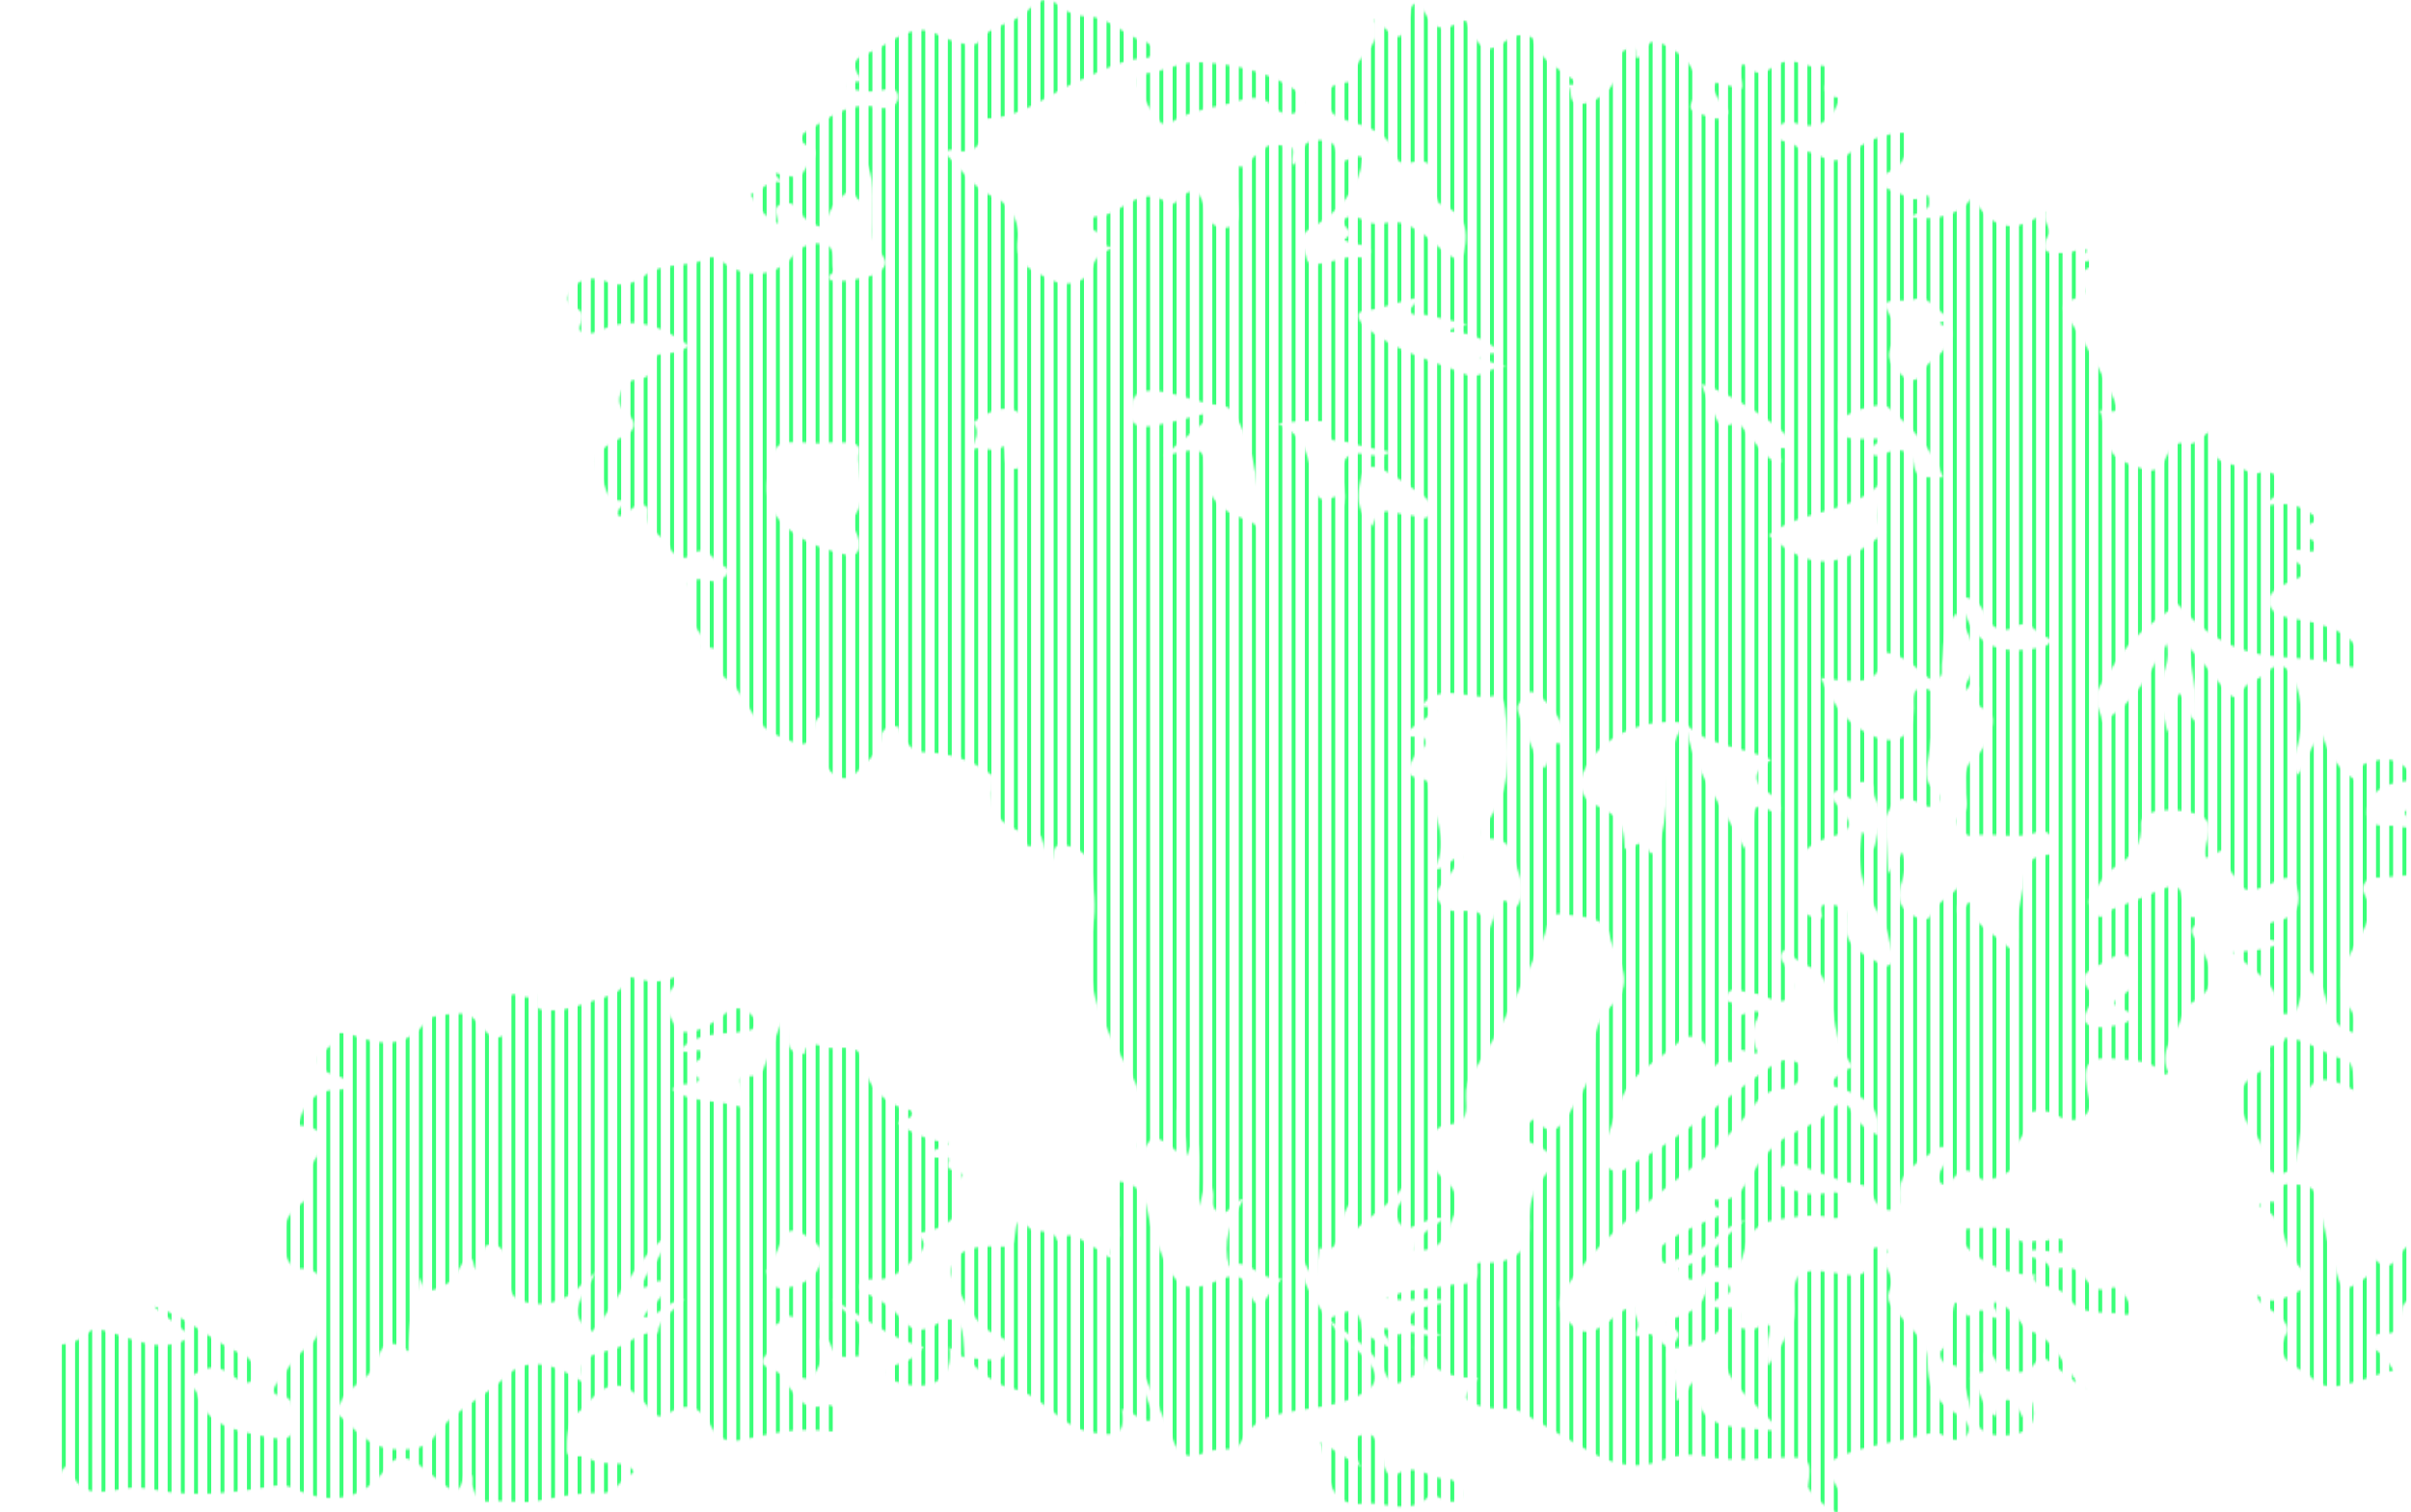 <svg width="1162" height="729" viewBox="0 0 1162 729" fill="none" xmlns="http://www.w3.org/2000/svg">
<mask id="mask0_53_119948" style="mask-type:luminance" maskUnits="userSpaceOnUse" x="0" y="0" width="1295" height="729">
<path d="M1176.81 411.982C1175.15 410.071 1175.62 407.725 1182.57 404.806C1185.07 403.759 1183.98 396.025 1177.72 392.647C1172.82 390.01 1168.27 389.49 1163.18 389.979C1161.26 390.163 1157.17 390.377 1159.99 393.533C1166.17 400.434 1159.25 398.921 1156.15 398.294C1150.58 397.171 1141.32 400.281 1140.77 392.226C1140.27 384.653 1146.03 378.997 1154.91 377.278C1157.94 376.689 1161.02 376.307 1163.92 375.856C1159.76 368.489 1153.14 364.194 1144.86 366.678C1141.74 367.61 1133.86 368.244 1135.67 376.292C1126.76 370.835 1122.45 363.483 1119.1 354.328C1112.63 359.914 1112.09 367.129 1107.5 373.586C1103.76 368.466 1105.91 364.117 1107.13 360.006C1110.44 348.917 1110.36 337.942 1105.39 327.35C1102.79 321.809 1098.9 317.652 1092.35 324.255C1088.77 327.87 1082.7 328.282 1080.08 333.754C1077.77 338.615 1074.12 334.709 1072.18 332.348C1066.61 325.6 1061.4 318.599 1054.86 311.966C1055.79 323.895 1060.03 335.413 1058.56 347.954C1052.99 344.69 1055.13 337.873 1050.17 334.182C1046.52 339.746 1050.35 346.632 1044.65 352.746C1042.86 344.904 1039.83 338.286 1040.99 331.003C1042.07 324.201 1046.6 317.873 1044.23 310.223C1035.93 324.056 1029.23 338.745 1013.24 347.801C1012.44 341.672 1007.34 337.835 1012.67 329.757C1023.95 312.646 1026.52 307.357 1046.61 293.41C1047.85 292.554 1048.89 291.469 1049.45 290.98C1060.59 303.926 1074.7 313.517 1092.45 315.909C1104.78 317.575 1117.49 317.071 1129.63 320.64C1132.08 321.358 1135.32 322.527 1137.24 319.952C1138.95 317.644 1137.35 314.977 1136.16 312.844C1131.82 305.103 1123.5 302.535 1115.17 300.135C1107.16 297.827 1094.54 298.714 1093.61 290.223C1092.82 283.001 1105.15 280.7 1112.05 276.321C1111.22 271.789 1104.25 271.568 1103.76 266.7C1107.49 262.359 1112.85 268.006 1117 264.797C1118.24 260.058 1111.58 260.547 1110.51 257.238C1108.78 251.889 1116.12 253.15 1117.02 249.764C1107.03 242.695 1103.16 241.793 1090.86 243.994C1094 240.043 1100.07 238.981 1098.64 232.156C1097.64 227.356 1093.38 228.686 1091.93 226.149C1085.62 231.69 1080.84 224.406 1075.28 223.841C1068.53 223.153 1063.47 216.955 1065.2 207.991C1060.63 210.237 1058.52 215.518 1052.22 213.692C1048.95 212.744 1046.03 216.298 1044.5 219.37C1042.28 223.826 1039.82 228.51 1033.33 226.225C1026.13 223.688 1016.92 221.411 1016.09 213.378C1015.53 207.998 1014.18 203.046 1012.08 197.872C1015.28 196.81 1022.97 201.678 1019.17 193.256C1013.21 180.05 1006.36 167.256 997.971 155.189C994.756 150.565 991.643 146.446 1000.36 143.794C1003.46 142.854 1006.5 141.631 1003.21 137C998.936 130.978 1007.09 129.862 1010.18 126.667C1007.43 123.825 1004.19 127.783 1001.58 125.903C1000.38 122.502 1005.83 123.251 1005.77 120.416C1001.98 119.293 998.911 122.059 995.545 121.914C990.207 121.692 981.605 123.695 986.918 113.836C989.267 109.472 983.426 106.048 986.078 101.684C971.635 113.446 959.021 110.878 950.771 94.715C945.299 103.083 933.843 106.835 920.121 104.68C923.218 103.167 926.491 102.028 929.042 100.095C930.074 99.315 929.865 96.74 929.562 95.081C929.319 93.744 927.884 94.05 926.843 94.753C921.682 98.222 918.006 93.882 913.851 92.567C905.618 89.976 902.781 86.881 912.349 81.661C919.105 77.978 919.147 70.702 921.061 63.961C908.086 63.396 898.291 68.44 888.699 75.799C882.815 80.309 876.311 73.629 869.908 72.781C867.465 72.452 865.493 69.808 863 69.013C859.618 67.936 855.615 67.851 856.538 63.136C857.419 58.65 862.371 58.291 864.897 59.17C877.503 63.564 882.866 57.19 887.012 47.248C882.127 46.69 877.755 45.666 880.398 39.124C881.447 36.533 883.118 29.601 874.381 32.245C874.037 32.352 873.575 32.276 873.214 32.161C863.034 28.699 860.466 28.218 852.787 33.468C846.475 37.786 843.832 32.796 839.887 30.679C836.908 34.752 840.265 38.604 839.501 42.738C835.162 41.73 830.857 40.736 826.618 39.75C824.453 43.495 827.349 45.589 828.465 48.103C829.665 50.809 835.28 53.3 831.419 56.105C827.525 58.94 822.481 55.677 818.1 54.386C812.779 52.811 815.112 50.106 816.447 46.881C820.735 36.502 812.72 26.399 801.734 21.386C791.554 16.739 794.743 26.46 789.187 27.897C786.728 28.745 790.841 19.192 783.984 23.671C780.728 25.795 778.042 26.2 779.511 31.137C781.886 39.139 770.497 50.251 761.735 50.014C754.408 49.815 758.965 42.807 754.92 40.897C756.733 40.82 758.537 40.751 760.845 40.66C753.368 33.59 742.398 30.411 739.385 19.643C738.588 16.792 731.715 15.669 727.275 18.772C717.338 25.703 715.055 25.237 708.878 15.516C707.569 13.46 707.863 7.881 703.415 10.602C690.138 18.726 688.828 7.385 683.289 1.469C679.521 1.745 679.966 5.283 679.194 7.79C675.165 20.744 675.224 20.759 662.316 9.173C668.812 23.663 648.703 27.163 653.672 39.468C641.519 39.46 637.902 42.731 640.227 51.351C641.435 55.853 647.713 57.649 649.593 58.214C660.142 61.378 669.668 64.13 672.807 75.54C673.805 79.177 677.977 79.009 681.829 77.97C687.746 76.38 691.422 80.255 690.339 85.658C689.432 90.16 692.865 97.764 693.713 98.1C708.358 103.817 708.131 113.851 704.204 125.834C695.962 123.121 691.178 116.129 684.305 111.765C679.21 108.532 674.519 106.064 668.048 107.462C665.472 108.02 662.308 108.188 659.958 107.317C655.661 105.712 651.506 102.067 647.192 106.186C644.725 108.547 655.056 111.169 647.914 115.38C646.899 115.976 652.589 117.497 655.476 117.94C657.876 118.307 660.637 118.849 660.268 121.601C659.899 124.413 656.886 124.39 654.628 124.016C649.66 123.183 645.438 125.376 640.873 126.201C636.937 126.912 630.592 129.09 629.635 124.39C628.779 120.202 624.146 114.424 631.473 110.221C645.187 102.365 654.477 91.413 657.029 76.052C653.042 73.484 649.752 78.428 644.834 77.985C643.047 74.462 646.437 68.241 636.693 67.592C625.036 66.804 628.385 76.228 623.374 79.552C621.108 76.747 625.884 71.054 620.504 70.564C616.534 70.205 609.703 67.569 607.932 74.707C602.376 73.362 602.376 82.808 595.972 79.82C595.527 81.065 594.613 82.341 594.722 83.541C595.192 88.883 595.947 94.203 596.618 99.529C597.181 104.046 597.164 108.975 591.155 109.778C585.985 110.466 582.343 106.981 581.151 102.342C578.986 93.882 576.476 87.126 566.716 97.458C566.061 98.154 564.013 98.803 563.577 98.459C549.897 87.722 541.361 103.083 529.964 104.122C524.794 104.596 518.592 107.485 528.982 111.91C531.886 113.14 529.738 121.73 539.095 118.108C533.145 120.943 528.487 122.533 526.339 128.677C523.41 137.054 513.246 138.437 506.683 134.929C499.314 131.001 488.119 128.402 490.888 114.936C491.979 109.617 487.162 98.436 480.036 95.479C468.304 90.603 463.276 81.096 454.968 73.423C456.537 72.888 457.762 72.016 458.644 72.246C469.764 75.096 473.541 69.472 474.816 60.843C475.001 59.567 473.541 57.213 475.446 57.16C493.473 56.587 505.903 44.771 521.034 38.466C530.317 34.599 538.894 29.38 549.36 28.248C551.634 28.004 554.748 28.256 555.545 25.94C556.502 23.159 553.925 20.652 551.6 20.025C541.504 17.282 535.017 8.027 523.191 7.866C519.692 7.82 513.338 5.543 511.542 3.777C504.291 -3.33 499.407 0.98 494.975 5.398C488.387 11.97 477.024 11.71 471.459 20.43C469.923 22.838 460.817 20.736 455.597 18.42C451.728 16.701 448.119 14.278 443.52 14.546C434.355 15.088 428.153 21.355 420.449 24.71C414.952 27.102 408.003 28.783 414.473 37.243C417.696 41.455 408.296 37.221 408.33 42.066C413.206 43.999 418.409 44.657 423.923 43.686C427.314 43.09 432.131 41.592 432.786 45.826C433.567 50.847 428.12 52.964 423.965 51.932C411.183 48.753 402.17 54.89 392.804 60.828C387.885 63.946 380.861 66.369 391.335 71.482C394.541 73.048 392.485 76.021 390.622 77.916C387.76 80.836 387.222 86.659 380.45 84.932C378.251 84.367 376.018 83.923 372.46 83.121C374.86 85.635 376.295 87.126 377.722 88.624C370.202 84.879 367.29 92.796 361.776 93.599C364.68 98.956 367.869 104.107 374.894 107.837C374.994 103.794 370.958 98.704 378.637 98.138C381.457 97.932 381.591 97.107 385.787 102.716C388.624 106.514 392.342 108.746 398.108 110.145C397.873 101.96 403.345 96.258 409.513 91.696C411.939 89.9 411.242 96.847 415.934 96.931C418.93 90.557 416.253 83.954 415.824 74.959C422.43 85.956 420.415 95.639 420.759 104.932C420.919 109.197 420.054 113.408 421.422 117.711C422.681 121.669 429.219 124.688 425.795 129.067C422.278 133.569 415.506 133.913 409.824 135.097C406.853 135.716 403.605 135.204 400.407 135.204C397.302 132.323 402.824 131.849 402.22 130.374C400.508 126.217 403.471 119.85 397.789 118.001C392.099 116.152 386.333 118.307 382.372 123.167C373.903 133.569 360.081 134.837 348.6 126.53C346.829 125.254 343.589 123.389 342.473 123.993C332.679 129.304 320.081 125.88 310.841 132.774C305.428 136.809 299.553 138.75 292.302 135.739C285.915 133.087 279.545 133.859 275.265 139.652C273.46 142.09 272.638 145.728 275.718 147.356C280.393 149.832 282.138 150.94 279.604 156.847C277.757 161.158 284.404 161.601 288.701 159.53C305.109 151.651 318.739 156.893 332.066 166.637C328.432 169.603 324.471 170.015 320.719 170.573C317.606 171.032 315.088 170.229 315.323 175.113C315.507 178.842 312.671 182.511 306.376 183.015C299.897 183.527 295.827 193.798 300.753 197.826C311.647 206.729 301.24 209.695 295.953 212.767C285.949 218.583 284.807 221.655 290.069 231.193C292.646 235.855 292.134 242.397 300.837 241.113C301.542 244.223 296.053 245.278 298.042 248.77C301.735 248.87 303.137 245.736 305.738 244.361C309.322 242.473 312.889 243.207 312.176 247.089C310.547 255.931 320.686 258.094 323.136 264.628C324.093 267.189 329.792 270.192 332.024 268.259C340.702 260.746 343.749 270.857 348.541 272.775C354.063 274.984 349.187 278.905 345.536 280.074C343.304 280.792 340.299 279.203 337.639 279.21C333.174 279.225 329.8 279.111 333.04 285.401C334.198 287.647 336.716 292.791 333.283 297.888C331.176 301.022 342.037 305.745 338.025 312.462C352.099 309.917 343.337 322.497 349.103 326.402C359.837 333.67 360.912 348.305 374.634 354.457C388.624 360.732 389.749 361.076 393.106 347.717C393.332 346.807 394.348 346.066 395.153 345.042C399.82 349.887 398.93 355.099 397.831 360.449C396.647 366.166 397.738 371.561 403.907 374.32C410.159 377.117 413.055 371.638 416.446 368.588C420.625 364.828 424.15 360.495 424.737 354.771C425.04 351.836 427.423 350.522 430.369 350.094C434.96 349.436 433.13 353.372 434.481 354.733C437.822 358.088 438.476 362.627 447.347 362.757C456.923 362.902 468.958 366.471 477.661 373.319C479.382 374.672 478.652 376.559 478.308 378.34C476.352 388.657 480.347 396.338 491.031 400.511C494.228 401.756 493.691 415.291 501.538 402.498C503.125 407.098 504.484 411.057 506.23 416.132C508.874 412.96 505.768 406.242 513.145 407.381C520.271 408.482 524.904 412.509 525.709 418.44C526.951 427.641 528.571 437.362 526.599 446.243C521.731 468.207 528.412 487.581 538.97 506.603C546.708 520.535 556.09 534.154 548.881 550.929C548.26 552.381 548.831 554.498 550.828 555.583C554.513 546.649 557.71 546.473 567.53 555.369V534.268C570.794 542.064 571.348 548.56 571.936 557.402C573.606 553.382 574.428 551.403 575.947 547.742C580.37 559.924 575.998 570.723 577.97 581.453C579.355 576.409 580.748 571.365 582.133 566.321C582.611 566.321 583.09 566.321 583.568 566.321C583.82 568.904 583.694 571.579 584.416 574.039C585.398 577.387 582.955 582.01 587.009 583.982C592.464 586.634 592.984 579.488 599.539 577.738C592.632 588.858 589.149 599.137 592.431 610.448C601.755 605.159 606.681 617.831 617.843 616.279C615.141 619.481 613.479 621.002 612.388 622.821C608.251 629.699 604.65 631.197 601.931 622.133C599.346 613.528 593.757 614.239 586.573 617.387C573.346 623.18 567.697 621.224 561.781 608.835C558.969 602.943 556.644 596.806 554.722 590.616C551.945 581.636 553.027 570.554 538.432 569.416C535.377 577.433 539.314 586.474 539.272 595.461C539.255 599.733 532.566 602.049 536.745 606.298C532.667 606.489 531.08 602.79 527.908 601.613C522.058 599.443 517.526 591.411 509.621 598.105C507.548 591.258 499.138 595.171 495.966 591.793C490.385 585.847 489.906 590.05 489.361 593.917C488.245 601.896 487.758 600.971 477.645 600.788C472.584 600.696 464.703 601.567 461.061 606.145C458.014 609.974 457.259 614.262 460.927 620.284C466.625 629.646 470.251 639.573 482.034 644.373C484.929 645.55 486.96 648.11 485.332 651.511C483.88 654.537 481.111 655.722 477.703 655.515C473.406 655.248 469.134 654.713 464.846 654.292L465.031 654.132C471.535 660.406 480.112 667.751 487.263 669.165C503.544 672.39 510.107 687.613 525.953 690.418C538.886 692.703 542.427 691.007 540.766 679.222C545.935 679.918 548.823 685.038 554.462 684.969C556.871 681.286 554.093 678.167 553.094 674.912C552.07 671.557 549.444 668.538 551.198 662.317C556.451 674.018 561.294 683.762 565.196 693.811C568.042 701.133 572.423 703.724 580.32 700.353C583.618 698.947 587.026 698.596 590.635 698.557C597.416 698.489 596.266 697.755 599.808 692.199C602.72 687.621 607.755 683.96 614.386 682.134C627.487 678.519 641.628 679 654.116 673.009C663.86 668.339 665.623 663.311 658.59 655.347C652.698 648.668 644.935 643.44 640.05 635.951C640.059 635.951 639.782 635.912 639.782 635.912C634.352 627.001 626.731 618.862 626.236 606.657C630.785 609.072 629.476 613.734 634.008 614.919C634.662 609.997 635.225 605.794 635.787 601.59C648.283 604.005 642.09 593.635 645.329 589.714C647.906 586.596 648.015 581.904 652.102 578.862C654.57 584.372 649.299 589.103 652.22 594.024C659.572 586.145 669.5 581.346 676.34 571.999C677.909 576.485 676.13 578.266 674.888 579.909C671.976 583.753 672.219 587.467 675.492 590.601C678.816 593.78 681.938 590.272 685.085 589.439C688.098 588.644 690.683 585.977 695.886 587.375C689.97 592.442 682.433 594.873 681.804 602.523C696.432 604.112 697.187 592.473 700.998 585.297C704.346 578.976 701.123 572.305 694.779 567.23C686.453 560.573 687.771 543.141 696.86 542.308C708.089 541.284 706.83 534.956 706.537 528.926C706.318 524.326 707.46 520.558 709.969 516.782C723.842 495.888 734.182 473.48 744.262 450.928C745.999 447.045 746.175 439.854 752.386 440.626C761.139 441.711 773.896 441.512 775.776 450.928C777.891 461.49 789.64 472.082 777.035 484.348C771.42 489.805 767.484 497.592 768.231 507.268C769.104 518.678 760.736 528.758 754.945 538.785C752.26 543.439 747.073 548.086 741.391 540.948C739.327 538.357 738.739 539.679 737.279 540.971C732.361 545.296 732.436 548.529 739.125 551.395C746.032 554.353 751.555 558.479 745.025 565.977C738.865 573.038 736.649 580.49 737.17 589.76C737.883 602.309 729.474 608.973 716.348 608.713C714.443 608.675 711.371 607.926 711.841 610.341C713.956 621.193 704.632 618.014 699.034 619.428C688.921 621.98 677.775 620.719 668.241 625.916C677.733 627.743 687.25 624.869 699.067 627.322C689.584 629.615 681.493 629.47 677.347 637.296C682.71 639.206 688.031 641.109 694.552 643.44C686.747 645.259 680.41 640.093 674.04 643.433C677.968 646.895 681.896 650.357 685.824 653.819C686.126 654.048 686.47 654.247 686.713 654.522C692.868 661.553 701.386 664.714 712.269 664.006C710.246 667.881 704.573 672.78 707.636 675.019C711.9 678.129 719.033 679.214 724.816 678.947C728.786 678.764 731.345 679.405 734.35 681.186C745.302 687.667 756.263 694.148 767.417 700.338C777.924 706.162 789.212 708.431 801.029 703.953C808.197 701.24 815.221 700.415 822.833 702.081C834.684 704.671 846.584 703.28 858.611 702.562C872.123 701.752 873.5 704.113 871.334 716.265C870.915 718.611 883.118 729.685 885.551 728.967C888.732 728.027 889.681 725.421 888.715 722.906C887.566 719.918 885.593 717.182 883.848 714.4C880.012 708.286 878.946 704.992 888.707 701.194C901.598 696.181 915.177 695.072 928.152 691.312C931.191 690.433 934.002 690.082 937.057 692.077C940.834 694.537 945.886 695.355 948.261 691.091C950.116 687.766 946.876 683.517 943.821 681.958C932.567 676.203 929 667.132 928.958 656.341C928.916 646.749 921.338 640.827 915.74 634.3C911.862 629.783 907.817 626.673 911.384 620.505C914.85 614.521 903.663 609.286 909.932 602.928C908.581 602.347 907.28 601.422 905.878 601.269C903.176 600.979 900.851 602.385 900.91 604.777C901.246 618.228 892.307 614.735 883.512 613.429C866.97 610.968 863.588 613.612 864.822 628.752C865.753 640.208 858.099 647.796 852.476 658.129C848.481 650.571 853.559 644.953 852.871 639.038C849.413 636.684 847.457 640.804 844.52 640.742C841.75 640.689 837.05 640.681 837.764 638.259C841.314 626.207 830.093 632.313 826.006 629.921C824.89 626.81 827.726 626.306 829.556 625.205C831.394 624.097 834.457 623.868 833.802 620.933C833.358 618.962 831.436 618.159 829.363 617.983C826.501 617.731 823.295 617.884 822.699 620.964C821.113 629.18 815.02 632.932 807.106 635.385C805.251 635.958 801.566 637.449 805.477 639.52C813.064 643.532 806.258 646.528 805.116 649.936C813.635 649.317 821.927 648.102 830.328 639.688C824.571 664.694 846.349 674.048 857.73 690.051C839.023 686.796 815.935 692.612 817.437 665.03C812.821 667.743 813.559 672.993 807.878 675.088C808.667 670.204 806.325 665.389 807.03 661.813C807.945 657.151 799.762 654.178 805.36 649.73C799.72 649.08 798.033 639.604 789.741 644.151C788.012 645.099 788.247 642.233 788.826 641.163C791.05 636.99 786.686 633.903 788.063 629.821C781.214 630.593 778.394 634.957 774.458 637.701C769.045 641.469 763.531 644.441 757.849 638.878C752.755 633.895 748.903 629.302 754.408 621.147C770.614 597.15 793.703 579.496 816.841 561.781C826.09 554.696 833.886 546.603 841.264 537.937C845.963 532.419 849.312 525.113 859.576 524.784C863.311 524.669 868.397 521.284 869.471 516.553C870.017 514.153 867.432 512.778 865.384 511.8C860.222 509.323 856.102 512.312 852.476 514.78C831.075 529.308 812.46 547.1 789.33 559.595C785.218 561.819 781.088 567.115 775.843 563.462C770.816 559.97 772.494 554.223 774.265 549.439C777.656 540.291 779.855 530.302 785.536 522.453C791.638 514.023 802.431 509.01 810.194 501.245C813.987 497.455 823.127 500.542 824.344 508.934C824.621 510.821 826.232 514.635 826.669 513.909C829.413 509.293 836.539 513.099 836.463 511.54C835.917 500.504 843.848 510.011 847.13 507.237C844.083 500.917 843.546 494.237 849.085 488.085C843.639 485.854 840.265 490.233 835.28 489.797C836.068 487.848 837.562 486.052 837.126 484.822C836.337 482.567 829.145 483.828 832.56 478.991C835.515 474.803 839.686 478.326 843.311 478.563C844.872 478.67 846.467 478.876 847.952 479.304C852.938 480.748 858.812 485.594 862.749 479.999C865.837 475.605 863.345 469.659 860.164 464.967C858.703 462.819 856.639 460.893 860.214 457.63C863.714 461.94 868.9 464.187 873.777 466.9C877.461 468.949 879.551 471.96 880.768 476.239C884.234 488.383 883.814 501.551 891.838 512.533C893.952 515.422 890.57 514.902 889.345 515.82C886.71 517.776 884.209 519.885 880.776 522.637C893.994 526.825 907.439 530.294 905.182 547.299C899.475 544.54 895.396 541.307 893.155 536.653C890.344 530.814 886.307 530.951 882.345 534.88C877.713 539.473 872.216 542.69 866.198 545.25C854.876 550.065 848.246 559.236 842.833 568.422C838.637 575.537 834.549 579.764 825.729 578.098C824.193 583.348 830.899 581.086 831.033 585.09C821.935 588.835 812.326 592.419 804.009 598.304C800.517 600.773 797.613 602.385 800.215 606.734C803.237 611.785 806.375 607.284 809.153 606.65C817.454 604.747 823.379 599.305 829.623 594.368C832.997 591.701 836.715 589.385 841.129 587.979C830.714 596.088 823.454 607.681 809.145 611.319C812.057 616.875 815.624 619.099 821.306 613.803C822.917 612.305 825.662 610.02 827.08 610.425C840.139 614.193 839.375 605.534 842.094 598.342C843.823 593.78 848.347 589.179 854.893 588.186C862.631 587.009 870.26 585.312 878.292 586.16C882.538 586.611 888.959 590.004 888.984 581.307C889.009 572.633 882.455 574.689 877.595 575.476C871.687 576.432 866.886 574.345 861.649 572.916C857.57 571.8 855.413 570.218 856.555 566.107C857.772 561.743 860.902 560.161 865.401 561.33C876.127 564.127 885.728 569.813 897.142 571.097C901.22 571.556 902.001 576.378 904.066 579.351C905.887 581.98 908.379 583.753 911.846 583.195C915.48 582.607 915.463 579.481 915.278 577.135C914.263 564.586 925.148 559.954 933.658 553.718C934.984 552.748 936.553 552.343 937.997 553.306C939.835 554.536 940.003 556.431 939.105 558.12C937.737 560.681 935.848 563.004 934.489 565.572C933.591 567.268 933.792 569.232 935.588 570.455C937.712 571.9 939.373 570.562 940.523 569.064C944.736 563.554 948.681 562.11 954.396 568.033C957.292 571.036 972.541 564.104 971.056 560.673C967.279 551.968 978.231 547.658 977.157 539.335C976.62 535.193 984.358 534.1 989.737 536.897C994.236 539.244 999.213 541.544 1004.07 538.212C1009.16 534.719 1006.72 529.713 1005.9 525.235C1003.48 512.143 1006.56 508.888 1021.25 510.432C1029.23 511.272 1037.91 511.265 1043.5 518.219C1044.04 517.761 1045.13 517.073 1045.03 516.874C1039.22 505.028 1051.19 496.889 1052.61 486.572C1052.7 485.907 1053.11 484.99 1053.68 484.723C1074.46 474.894 1063.42 462.506 1056.91 450.607C1055.42 447.878 1057.02 446.724 1058.86 445.288C1060.13 444.302 1060.67 441.711 1059.42 442.001C1046.55 444.982 1058.41 421.329 1041.83 428.665C1033.7 432.265 1025.38 435.528 1017.04 438.7C1014.75 439.571 1013.29 444.523 1009.64 440.328C1007.37 437.706 1005.36 434.856 1007.82 431.577C1011.36 426.877 1014.23 421.053 1019.12 418.081C1027.89 412.746 1032.68 406.533 1031.91 396.85C1031.82 395.673 1033 394.152 1034.05 393.212C1039.25 388.558 1060.48 390.125 1063.83 395.895C1067.04 401.443 1061.28 407.305 1063.26 413.419C1067.08 413.648 1068.88 408.688 1074.29 409.804C1069.19 417.385 1077.71 421.367 1080.36 426.953C1082.12 430.675 1088.18 428.558 1092.45 426.953C1097.36 425.112 1103.89 419.066 1106.84 427.603C1109.24 434.512 1107.65 442.208 1097.23 443.988C1093.52 444.623 1092.23 445.922 1091.72 449.437C1090.99 454.596 1096.43 451.891 1098.58 454.802C1091.52 458.28 1084.14 458.341 1076.22 458.899C1085.24 467.688 1098.11 473.458 1098.3 487.306C1098.32 489.079 1100.69 488.674 1102.16 488.735C1105.48 488.872 1106.93 487.29 1107.68 484.379C1109 479.281 1110.79 474.283 1112.87 467.749C1124.62 476.729 1118.38 493.733 1134.36 497.73C1134.15 495.055 1135.37 490.087 1133.23 487.13C1123.38 473.48 1131.32 462.17 1137.8 450.576C1141.28 444.355 1144.31 438.371 1139.75 431.417C1136.94 427.145 1141.06 422.956 1143.89 423.033C1154.67 423.316 1165.72 419.334 1176.27 424.195L1176.73 411.982H1176.81ZM812.376 348.336C807.315 354.534 805.419 361.511 804.495 369.192C803.002 381.565 803.723 394.206 799.644 406.265C798.923 408.39 796.615 414.03 794.567 409.972C790.572 402.047 786.401 410.721 783.103 409.017C782.515 395.658 779.67 392.899 766.922 387.091C763.749 385.646 760.652 378.928 761.693 375.78C767.971 356.758 789.926 345.363 812.2 348.504C822.481 359.952 839.333 359.57 853.559 366.211C844.461 372.127 844.612 377.155 852.426 382.161C854.306 383.361 855.909 385.081 857.193 386.831C857.948 387.863 858.41 389.643 857.94 390.698C857.251 392.242 855.271 392.058 853.92 391.202C843.362 384.561 845.695 393.205 844.797 397.66C844.125 400.992 845.359 404.737 840.684 408.91C830.546 388.397 814.978 371.057 812.393 348.328L812.376 348.336ZM908.27 395.283C912.836 384.057 916.881 382.513 927.431 388.153C929.428 389.215 931.216 389.238 932.844 388.008C935.555 385.952 935.227 383.048 933.012 381.405C926.491 376.536 928.564 370.476 929.495 364.561C930.611 357.476 931.744 350.392 933.28 343.376C934.548 337.575 932.794 332.012 926.6 331.759C921.145 331.538 922.361 337.285 922.269 341.511C921.925 356.605 912.786 360.732 898.703 352.814C887.91 346.746 882.564 337.407 877.57 326.708C896.193 329.604 906.718 330.246 907.977 314.388C915.53 315.091 920.717 319.394 925.954 323.735C928.136 325.546 930.091 328.718 933.843 326.983C936.906 325.569 935.513 322.589 935.882 320.212C937.133 312.164 935.773 303.429 942.814 295.733C951.459 308.435 956.318 320.265 944.795 332.768C949.688 334.404 948.471 327.419 952.382 330.063C956.049 333.135 947.506 338.24 957.577 342.329C964.534 345.149 956.713 361.213 952.751 364.27C945.265 370.04 947.523 375 947.279 381C947.103 385.402 950.233 389.972 943.863 394.229C940.708 396.338 947.791 403.407 949.873 402.972C960.447 400.778 971.316 405.18 981.664 401.13C984.736 399.93 988 400.9 988.974 404.553C989.729 407.389 990.426 411.776 987.035 412.02C974.757 412.907 976.393 420.755 974.992 428.237C973.607 435.612 971.458 442.727 972.298 450.37C972.608 453.159 970.082 459.113 967.354 456.193C961.06 449.453 949.47 445.968 950.057 434.818C946.104 435.223 947.716 440.282 943.763 440.282C942.37 435.834 947.036 431.913 944.107 427.251C940.104 432.655 932.852 434.733 930.46 441.382C929.554 443.889 925.786 443.255 923.134 441.933C916.394 438.578 913.516 433.793 915.983 426.778C917.67 421.978 919.651 417.102 916.864 410.744C914.237 414.771 912.483 417.462 910.117 421.076C909.496 411.332 908.975 403.124 908.455 394.916C904.301 398.929 905.148 404.836 902.723 409.536C898.04 407.572 900.927 402.521 897.67 400.908C893.315 416.162 898.308 429.506 906.718 442.521C909.798 447.282 910.469 453.366 912.013 458.891C912.584 460.924 913.079 463.377 910.998 464.936C908.631 466.702 906.676 464.715 904.695 463.721C895.748 459.212 887.742 454.168 889.874 443.041C890.654 438.975 887.943 437.08 884.133 436.262C881.901 435.78 878.896 435.062 877.746 437.263C876.689 439.281 881.212 444.745 873.55 442.04C868.691 440.32 867.214 437.332 868.472 432.685C869.211 429.98 869.991 426.61 868.884 424.271C863.026 411.799 873.785 405.776 882.043 403.537C896.403 399.647 890.562 394.695 885.862 388.451C884.376 386.479 881.414 384.179 883.948 381.94C886.785 379.433 888.581 382.742 890.587 384.217C891.712 385.042 893.071 385.593 894.364 386.296C897.318 383.262 889.647 377.713 897.788 376.85C904.519 376.131 902.135 381.611 903.604 384.316C905.509 387.817 906.726 391.63 908.245 395.306L908.27 395.283ZM705.102 412.57C698.295 413.518 697.691 419.464 690.994 418.952C700.167 404.447 689.114 391.546 688.66 377.851C688.635 376.987 686.537 375.627 685.236 375.436C675.685 374.053 678.833 369.375 681.636 364.652C683.264 361.924 688.065 360.533 686.898 356.834C685.647 352.876 679.747 357.079 676.894 353.464C682.475 349.459 687.527 345.837 692.185 342.497C690.372 338.867 686.411 342.245 685.329 339.769C695.66 328.168 709.046 338.355 720.754 335.29C723.632 334.534 725.076 338.92 725.42 341.832C727.653 360.785 729.398 379.662 716.457 396.582C714.333 399.357 712.638 403.988 717.514 404.171C725.58 404.462 728.089 407.549 729.717 414.122C731.169 419.968 734.904 425.402 733.359 431.715C732.764 434.16 731.043 439.349 728.542 436.491C723.691 430.935 722.944 436.759 722.281 437.882C720.066 441.627 718.723 445.807 716.339 451.486C714.485 438.96 714.468 438.7 702.626 439.22C698.304 439.411 695.853 437.615 693.847 434.97C691.573 431.982 692.37 429.154 694.938 426.227C698.32 422.383 701.065 418.065 705.102 412.563V412.57ZM398.041 213.936C398.041 213.73 398.041 213.524 398.049 213.317C401.574 213.317 405.107 213.21 408.624 213.348C411.553 213.47 414.616 214.38 414.079 217.605C412.333 228.144 419.937 239.34 411.058 249.474C409.136 251.667 411.427 254.441 412.828 257.154C415.153 261.656 415.195 269.176 407.524 267.372C399.409 265.469 390.21 262.42 383.807 257.857C374.625 251.315 367.55 243.153 370.253 229.32C373.282 213.845 372.644 212.072 390.999 213.516C393.341 213.699 395.682 213.791 398.032 213.929L398.041 213.936ZM583.224 201.051C582.88 200.386 582.527 199.729 582.183 199.064C573.195 201.227 564.298 203.825 555.184 205.369C550.3 206.195 544.207 205.392 544.802 198.881C545.289 193.607 545.902 187.952 555.226 188.319C567.034 188.785 577.206 194.632 588.839 195.411C592.405 195.648 594.571 198.911 596.224 201.861C605.683 218.759 606.715 237.047 607.437 255.549C604.105 250.643 598.238 250.123 593.723 247.716C586.774 244.017 582.049 238.369 581.537 231.33C580.345 215.044 580.79 215.022 560.757 219.79C569.636 212.385 576.434 206.714 583.224 201.051ZM695.996 159.889C707.015 159.606 715.475 163.068 722.76 169.45C720.233 171.513 715.626 168.854 713.536 172.973C717.875 174.303 722.004 175.564 726.133 176.825C718.857 176.045 713.352 183.374 706.637 180.592C690.213 173.783 672.412 169.389 658.539 157.971C654.578 154.715 652.329 150.16 658.506 149.61C667.444 148.815 675.182 144.589 684.699 143.313C682.433 146.11 679.336 148.311 679.68 149.862C680.368 152.935 684.237 151.238 686.747 151.742C692.68 152.942 698.572 154.341 707.057 156.228C701.602 158.032 698.799 158.964 695.987 159.889H695.996ZM852.543 258.003C868.397 244.919 893.029 248.243 907.49 231.644C909.63 240.723 899.97 248.717 908.631 256.314C886.877 274.846 872.451 275.481 852.535 258.003H852.543ZM920.935 144.933C929.118 140.867 932.433 149.236 938.307 152.361C944.753 155.793 929.655 154.272 936.889 156.962C944.073 159.637 939.608 163.359 938.417 166.079C935.823 171.995 927.976 174.257 925.542 180.822C924.468 183.718 920.297 183.993 917.511 181.617C912.483 177.321 907.851 172.583 912.307 165.797C914.749 162.075 915.177 159.125 912.651 154.998C906.407 144.818 906.743 144.65 920.926 144.925L920.935 144.933ZM906.071 211.445C900.826 211.445 896.504 211.865 892.324 211.33C887.927 210.765 885.191 208.013 886.265 203.726C887.373 199.278 906.399 193.065 909.915 196.191C920.675 205.728 931.081 215.618 936.604 230.222C930.276 229.099 923.511 233.012 922.202 223.321C921.463 217.826 916.277 215.388 909.596 218.147C907.07 219.187 903.193 221.273 901.43 217.704C900.096 215.006 905.35 214.777 906.063 211.452L906.071 211.445ZM670.146 217.872C662.173 223.451 652.874 213.531 647.478 222.618C643.55 229.229 650.398 236.191 647.352 243.574C645.715 241.717 643.701 239.141 643.491 239.256C635.082 243.933 633.538 236.993 632.824 232.981C630.827 221.716 629.895 210.36 615.863 204.131C623.433 202.954 629.618 202.916 635.804 202.977C637.633 202.992 641.15 202.946 640.47 204.72C636.777 214.395 645.959 211.926 650.231 213.31C656.366 215.297 662.895 216.267 670.146 217.872ZM1013.56 495.231C1006.26 495.3 1001.93 493.213 1006.8 485.173C1008.17 482.919 1009.8 480.114 1007.83 478.181C999.54 469.965 1007.8 467.198 1013.44 464.18C1017.68 461.91 1023.25 456.751 1027.49 463.117C1031.05 468.475 1030.22 475.062 1023.96 479.006C1018.69 482.323 1016.13 484.042 1024.16 486.946C1029.88 489.018 1027.55 491.822 1023.51 493.343C1020.71 494.398 1017.49 494.528 1013.55 495.231H1013.56ZM661.527 253.692C654.628 247.104 653.948 241.159 655.224 233.883C656.701 225.446 659.672 222.786 667.595 226.967C673.965 230.329 679.806 234.586 685.622 238.744C688.811 241.029 691.338 244.498 689.08 248.083C686.671 251.896 682.811 248.297 679.622 248.419C673.361 248.663 664.884 241.235 661.527 253.677V253.692ZM819.955 185.094C831.402 188.074 857.168 204.292 861.683 210.902C862.925 212.721 864.897 217.482 862.749 216.772C850.865 212.851 862.673 223.994 856.446 223.291C850.328 220.18 846.685 214.12 842.036 208.923C840.147 206.814 838.486 202.801 835.087 204.322C828.423 207.31 827.693 202.534 826.023 199.362C823.849 195.228 822.338 190.795 819.955 185.101V185.094ZM483.528 214.746C478.761 220.188 472.223 212.95 467.397 217.819C469.604 212.805 472.802 208.548 469.034 203.65C474.464 200.218 479.718 195.9 486.96 197.276C495.252 198.85 493.011 205.369 493.473 210.421C493.7 212.905 493.565 215.442 493.272 217.926C492.902 221.036 493.221 225.851 489.436 226.042C484.426 226.294 484.594 221.472 484.3 217.903C484.216 216.917 483.822 215.954 483.511 214.746H483.528ZM743.783 370.293C738.101 361.534 735.13 352.379 731.799 343.292C730.019 338.454 734.996 337.438 736.322 334.442C737.17 332.531 739.805 333.769 741.316 334.931C748.399 340.38 752.511 347.602 755.634 355.359C756.171 356.704 755.709 359.15 754.257 358.798C741.299 355.642 749.532 367.274 743.783 370.293ZM944.56 287.67C951.324 287.747 955.026 291.346 956.931 296.627C959.289 303.154 966.146 305.095 970.485 302.466C978.987 297.307 980.95 305.989 986.246 307.128C989.326 307.793 988.369 310.987 984.425 311.843C961.261 316.887 950.007 310.147 944.56 287.67ZM1294.06 669.126C1291.9 667.965 1289.75 667.842 1287.31 668.675C1275.62 672.68 1263.53 669.585 1252.17 668.293C1241.02 667.025 1230.82 667.315 1219.77 668.523C1206.39 669.982 1192.39 668.836 1179.52 663.708C1176.94 662.684 1173.23 661.889 1175.22 657.579C1180.15 646.933 1176.72 636.447 1166.4 629.898C1162.31 627.299 1158.97 624.189 1157.23 632.473C1156.64 635.278 1157.62 642.294 1151.18 642.653C1147.84 642.844 1144.92 642.263 1143.32 645.458C1141.15 649.806 1145.76 650.67 1147.96 652.894C1149.99 654.965 1151.42 657.518 1153.75 660.735C1148.17 661.217 1143.76 663.731 1139.08 664.954C1131.03 667.055 1121.46 671.465 1114.63 664.51C1108.79 658.565 1093.59 656.142 1102.22 642.5C1103.98 639.711 1099.97 635.347 1096.39 632.664C1093.29 630.333 1088.97 629.027 1087.32 623.868C1095.59 630.227 1102.31 624.9 1108.46 622.095C1112.46 620.268 1111.33 613.711 1108.89 611.327C1099.62 602.263 1102.55 587.001 1088.81 581.193C1091.72 576.852 1099.27 581.789 1098.73 577.349C1097.98 571.143 1100.32 570.295 1105.51 570.83C1110.48 571.349 1115.56 571.296 1116.93 577.761C1119.39 589.424 1122.47 600.994 1125.77 612.496C1128.77 622.966 1130.11 622.737 1139.46 616.363C1143.56 613.574 1142.13 610.203 1144.07 606.527C1148.51 611.189 1152.38 611.411 1155.86 605.878C1157.38 603.455 1159.68 600.391 1162.26 599.756C1173.02 597.112 1170.41 591.418 1167.22 585.152C1166.28 583.31 1165.08 579.511 1167.55 579.71C1180.35 580.734 1175.89 571.059 1178.71 565.916C1180.5 562.645 1179.9 555.407 1187.09 559.076C1193.8 562.492 1195.5 558.915 1197.72 554.987C1200.35 550.317 1202.46 545.319 1208.19 542.965C1205.64 549.163 1201.76 554.483 1198.32 560.031C1194.99 565.419 1195.39 565.862 1202.47 565.617C1204.24 565.556 1205.61 565.831 1206.41 567.238C1207.43 569.049 1207.09 571.395 1205.36 572.029C1196.57 575.247 1195.76 582.515 1195.29 589.576C1190.16 588.354 1193.33 579.557 1186.62 582.813C1183.11 584.51 1177.88 588.132 1182.02 594.246C1183.95 597.097 1188.67 601.483 1183.67 604.594C1176.77 608.896 1182.14 610.838 1184.66 613.474C1187.48 616.417 1191.53 618.557 1192.47 622.691C1193.4 626.749 1193.78 630.448 1200.4 629.31C1204.29 628.637 1205.14 632.603 1206.23 635.133C1208.25 639.795 1209.97 644.571 1211.54 649.371C1213.9 656.616 1218.14 658.985 1222.99 651.702C1227.21 645.381 1231.71 645.007 1238.63 646.948C1248.73 649.791 1251.04 647.231 1248.73 637.823C1247.31 632.068 1243.08 623.807 1249.09 620.903C1255.96 617.594 1265.99 617.219 1273.79 618.893C1278.76 619.963 1281.66 627.131 1281.73 633.429C1281.76 636.998 1277.87 643.456 1287.7 642.21C1290.13 641.904 1289.25 644.976 1289.22 646.52C1289.15 649.401 1288.67 652.275 1288.21 656.524C1291.15 654.208 1292.6 653.062 1294.05 651.916C1294.05 657.648 1294.05 663.387 1294.05 669.119L1294.06 669.126ZM464.93 654.292C464.703 651.075 464.594 647.85 464.233 644.648C463.26 636.042 459.005 633.566 451.283 638.274C444.015 642.707 439.374 641.606 434.389 635.645C430.335 630.8 425.124 626.879 419.014 624.12C416.958 623.195 414.003 622.485 414.465 619.879C415.027 616.699 418.468 616.539 421.095 616.699C431.309 617.319 436.277 610.578 442.312 604.984C446.751 600.872 445.954 597.632 440.977 594.185C449.504 594.812 462.127 587.895 461.673 582.202C461.338 577.952 456.713 573.367 461.17 569.569C469 562.882 455.161 566.229 456.923 560.879C459.206 553.948 450.083 561.215 448.824 556.057C449.672 552.962 455.505 554.253 457.276 550.891C448.967 550.126 440.815 547.011 432.82 541.544C434.062 538.556 439.122 540.298 439.953 536.744C439.542 536.194 439.215 535.231 438.686 535.132C427.398 533.038 417.528 523.492 416.219 512.747C414.843 501.475 404.52 506.366 398.225 504.914C395.959 504.394 388.599 500.519 387.684 508.116C384.176 507.696 380.676 507.1 380.055 503.179C379.442 499.32 379.157 495.414 378.553 489.912C374.155 496.591 373.123 503.21 370.446 508.957C367.936 514.352 368.163 519.511 359.518 518.731C356.069 518.418 356.573 521.238 357.252 523.454C358.31 526.901 359.3 530.363 360.727 535.201C348.835 529.102 334.777 533.015 323.984 525.105C326.838 522.094 330.127 522.698 333.182 522.53C335.507 522.4 337.849 520.443 336.262 519.343C326.544 512.587 340.039 511.7 339.645 507.367C336.111 504.356 332.116 508.605 327.635 506.358C332.268 500.871 338.73 499.358 345.394 498.387C348.868 497.883 352.536 498.272 355.91 497.516C359.107 496.798 363.715 497.317 364.646 493.443C364.99 492.006 362.716 489.721 361.13 488.284C357.823 485.303 353.853 485.471 350.412 487.955C345.486 491.509 340.987 495.399 334.592 496.981C325.679 499.182 325.738 494.535 322.339 488.857C316.716 479.465 326.678 476.576 327.425 469.827C320.509 473.74 313.779 473.863 306.821 471.593C305.453 471.142 302.633 470.89 302.6 471.02C300.518 478.838 293.108 479.999 286.393 482.239C279.016 484.7 271.925 487.558 263.658 486.931C259.722 486.633 257.766 486.327 258.689 482.216C258.941 481.092 257.875 477.332 257.17 478.815C254.283 484.837 245.966 474.184 244.766 482.82C243.935 488.811 248.635 497.768 240.62 499.939C235.148 501.421 231.287 492.342 225.74 489.025C223.717 487.818 207.528 489.209 205.975 491.463C196.433 505.265 183.693 504.287 169.535 498.754C166.857 497.707 160.68 497.539 161.184 498.815C163.928 505.869 146.958 506.855 155.687 515.307C158.204 517.745 160.924 518.051 163.76 518.976C165.699 519.61 167.352 520.718 167.369 522.744C167.386 524.509 165.59 525.227 164.104 525.197C151.205 524.922 146.354 532.671 143.517 542.285C156.148 543.409 159.22 549.324 151.23 559.718C147.94 563.997 146.312 567.574 148.234 572.404C149.921 576.638 147.151 578.587 143.895 581.185C135.167 588.124 133.614 600.154 139.657 608.744C140.454 609.875 141.847 611.579 142.854 611.526C157.885 610.685 155.015 620.88 154.856 628.408C154.696 635.691 156.224 643.318 148.041 649.394C141.864 653.987 137.953 661.133 133.152 667.224C131.189 669.715 131.079 672.313 135.15 672.741C141.57 673.422 140.79 677.976 141.268 681.629C142.779 692.994 139.942 695.034 128.083 692.528C113.984 689.547 99.33 687.606 95.075 671.794C94.253 668.737 86.968 666.047 92.163 663.272C96.158 661.132 101.512 657.426 107.429 660.238C108.117 660.567 108.688 661.102 109.359 661.476C113.237 663.624 118.365 668.607 121.436 665.481C125.624 661.224 120.95 654.399 116.829 652.741C101.479 646.551 90.392 634.399 73.984 629.653C80.061 634.483 86.129 639.321 92.238 644.182C77.795 653.383 64.736 645.343 51.375 641.667C48.656 640.918 45.382 639.81 43.469 641.629C31.963 652.558 19.332 647.422 7.481 643.303C0.272 640.796 -0.122 643.784 0.02 648.209C0.667 667.85 0.02 687.514 2.765 707.132C3.839 714.798 7.649 718.091 15.018 718.894C22.11 719.666 27.271 717.144 29.101 710.289C29.428 709.05 30.637 708.011 31.602 706.651C39.894 719.949 42.705 720.751 60.313 717.472C64.786 716.639 69.838 717.09 74.362 718.015C93.665 721.958 112.649 719.605 131.617 716.257C135.301 715.608 138.507 715.936 141.83 717.511C160.21 726.238 175.787 722.509 186.597 707.002C190.012 702.103 194.88 701.637 199.823 704.648C203.718 707.018 207.1 710.105 210.625 712.948C220.402 720.835 220.822 720.743 224.523 709.417C229.147 710.35 227.066 713.957 227.729 716.303C228.904 720.468 230.859 724.358 236.105 723.762C243.616 722.899 251.287 724.863 258.345 723.579C268.668 721.699 278.924 719.223 289.415 719.742C297.43 720.14 298.529 712.696 304.387 710.426C307.325 709.287 302.44 706.093 299.637 705.657C294.266 704.824 288.198 706.123 283.708 702.761C280.334 700.239 273.251 704.603 273.192 699.138C273.133 693.33 273.217 686.842 277.489 681.645C278.404 680.537 280.107 679.963 281.005 678.848C293.217 663.777 301.425 664.044 314.123 680.261C316.708 683.555 319.402 683.089 322.112 681.293C332.033 674.736 338.436 679.299 342.582 687.262C346.225 694.247 351.101 695.455 358.763 693.789C371.318 691.06 383.916 688.187 397.101 689.585C400.617 689.96 405.166 691.343 404.243 684.679C403.513 679.451 402.531 675.898 395.942 677.709C388.926 679.642 385.829 675.347 382.481 671.412C380.332 668.882 378.192 666.215 376.841 663.303C374.961 659.23 361.474 659.558 370.529 651.832C375.548 647.544 366.694 641.247 374.852 638.014C376.438 637.387 377.395 633.582 381.205 634.445C384.789 635.255 384.721 637.846 384.747 640.399C384.797 645.764 384.78 651.121 384.923 656.486C385.007 659.428 382.732 663.693 387.927 664.434C392.317 665.053 393.114 660.827 394.835 658.129C397.419 654.086 395.086 649.761 395.179 645.618C399.837 644.61 400.139 647.98 401.037 649.852C403.966 655.997 409.396 653.689 414.238 653.544C412.56 648.24 419.274 642.6 413.827 637.624C409.731 633.88 404.998 630.716 401.196 626.413C415.623 633.956 427.792 644.824 445.081 649.264C441.279 654.102 437.536 656.272 432.962 657.533C430.335 658.251 427.238 659 427.818 662.348C428.33 665.313 431.351 665.787 434.003 666.559C449.655 671.136 459.424 664.167 457.611 649.401C460.221 651.022 461.732 653.865 465.114 654.147L464.921 654.308L464.93 654.292ZM202.559 615.851C205.161 626.054 210.423 620.964 215.123 618.9C221.006 616.31 220.562 608.759 226.235 606.321C229.575 607.62 227.083 611.648 230.893 612.336C231.296 611.281 231.606 610.272 232.06 609.325C233.646 606.015 231.111 599.664 236.944 599.833C242.542 599.993 244.187 605.618 244.808 610.417C245.177 613.26 245.169 616.142 245.505 618.985C245.857 621.904 246.73 624.839 249.776 626.291C259.671 630.991 272.101 628.071 279.94 619.504C281.433 617.876 283.28 616.516 287.115 613.13C282.021 624.418 271.329 632.901 285.311 641.889C297.866 628.408 304.035 609.6 321.256 595.583C319.989 606.734 311.244 612.275 308.726 620.597C313.695 621.438 315.575 615.438 320.174 618.044C321.987 625.809 312.948 628.744 309.985 635.057C318.26 634.529 321.172 627.047 329.683 626.275C324.697 632.061 317.429 635.293 317.102 642.554C308.256 641.216 303.044 648.201 295.659 650.334C287.283 652.756 275.701 653.192 282.6 667.598C266.881 656.111 253.301 654.3 244.288 663.089C233.344 673.765 218.044 679.864 209.131 692.764C205.312 698.298 197.272 699.176 189.786 698.58C176.979 697.556 170.55 688.232 162.384 681.24C160.101 679.283 163.332 677.984 163.979 676.387C167.386 667.965 178.464 665.229 181.167 656.845C183.676 649.057 186.546 643.685 196.928 651.427C196.718 638.618 199.672 627.873 202.534 615.851H202.559ZM369.43 612.58C371.495 608.514 374.407 603.898 376.237 598.954C379.157 591.036 383.991 592.389 389.337 596.256C393.24 599.076 397.806 602.018 396.085 607.559C393.752 615.064 388.23 619.023 379.652 620.689C372.225 622.126 370.84 618.472 369.43 612.595V612.58ZM969.922 691.519C959.944 693.147 952.919 690.686 950.384 680.988C949.117 676.119 947.942 671.205 946.18 666.482C945.022 663.364 945.81 658.16 940.808 658.007C934.548 657.816 934.732 651.832 935.437 651.174C942.613 644.487 939.021 635.011 942.227 627.857C947.363 628.194 945.785 637.586 951.257 633.192C957.518 628.163 958.777 636.868 962.999 635.156C964.358 632.374 959.13 630.41 961.773 627.437C967.139 629.409 971.777 633.615 975.688 640.055C976.024 640.605 976.872 641.041 977.585 641.247C993.371 645.924 994.043 662.898 1006.55 670.319C999.943 666.436 994.379 661.606 988.672 656.921C985.902 654.652 983.737 652.902 980.455 657.464C976.183 663.402 966.935 662.493 962.537 656.669C961.06 654.72 960.288 652.03 957.006 651.541C954.656 654.805 959.65 660.888 956.192 661.178C944.443 662.18 952.39 667.888 953.49 670.365C955.303 674.446 956.595 679.199 961.639 682.722C965.416 671.381 970.174 672.78 974.815 683.173C976.821 679.719 978.038 677.61 979.263 675.5C981.479 683.609 979.994 689.876 969.922 691.519ZM1110.14 535.751C1109.53 542.851 1108.32 549.928 1106.99 556.951C1106.26 560.856 1104.75 564.693 1099.66 565.709C1093.47 566.932 1090.91 559.947 1091.05 558.869C1092.2 549.981 1084.17 545.036 1081.47 537.975C1077.3 527.084 1079.6 521.314 1091.37 515.392C1093.6 514.268 1094.67 513.817 1093.13 511.784C1085.88 502.14 1101.16 505.686 1101.2 500.328C1112.21 500.428 1119.75 508.513 1130.11 510.776C1134.86 511.807 1134.08 519.343 1134.85 525.648C1118.02 516.385 1111.51 519.473 1110.14 535.751ZM551.349 35.516C560.295 34.806 569.309 29.739 576.644 29.96C592.128 30.419 608.276 33.575 621.989 41.905C626.152 44.435 630.197 48.05 626.916 52.376C623.777 56.502 617.373 55.157 614.52 52.078C606.463 43.396 599.002 48.623 590.156 50.442C580.907 52.345 572.171 54.217 564.282 59.063C562.662 60.056 560.195 60.194 558.877 58.543C554.479 53.063 550.761 47.217 548.629 41.378C548.176 38.352 548.688 35.723 551.349 35.516ZM656.047 691.786C664.364 689.394 663.315 697.212 665.379 701.255C666.353 703.166 666.495 705.413 667.234 707.438C668.216 710.136 670.566 712.405 673.369 710.533C682.626 704.381 689.894 713.766 698.581 712.979C700.553 712.803 705.421 718.42 704.909 720.575C703.918 724.733 699.076 724.389 695.181 722.608C693.058 721.638 690.263 719.742 688.694 721.294C679.034 730.877 667.335 723.449 656.743 724.786C646.983 726.017 641.737 719.589 640.596 712.467C639.765 707.262 638.053 702.058 636.551 694.996C643.139 699.138 647.872 702.119 655.786 707.094C652.236 699.864 648.611 693.926 656.038 691.794L656.047 691.786ZM980.757 614.346C967.816 615.438 949.495 606.405 944.904 596.707C944.216 595.247 944.023 594.131 945.475 592.985C947.489 591.395 970.283 591.204 970.611 593.138C972.088 601.843 979.18 597.418 983.796 598.167C986.263 598.572 989.142 596.737 991.668 597.051C994.068 597.349 997.669 598.358 997.064 601.491C996.577 603.975 993.472 603.631 991.131 603.554C986.246 603.386 981.345 601.246 976.116 603.539C979.188 607.972 987.547 606.038 988.269 612.527C985.743 613.146 983.225 613.765 980.749 614.353L980.757 614.346ZM1003.37 614.399C1007.06 618.404 1008.92 623.776 1017.79 620.75C1021.71 619.412 1025.98 626.573 1027.46 631.419C1028.14 633.643 1024.99 633.994 1023.16 633.566C1014.26 631.495 1003.38 635.179 996.98 625.549C994.773 622.225 990.283 620.834 985.978 619.779C983.141 619.084 979.297 618.664 980.757 614.346C983.225 613.749 985.751 613.13 988.277 612.519C993.648 610.868 998.953 609.607 1003.38 614.407L1003.37 614.399ZM675.056 666.291C672.228 667.865 669.324 665.481 667.922 662.47C662.308 650.464 650.717 643.631 640.126 635.943C640.134 635.943 639.857 635.905 639.857 635.905C646.857 633.199 654.393 626.879 656.81 640.658C657.415 644.09 664.918 646.52 670.054 649.936C671.028 645.137 666.084 643.876 666.017 640.551C669.685 639.405 671.321 642.852 674.116 643.417C678.044 646.879 681.971 650.341 685.899 653.803C687.989 661.981 680.108 663.479 675.073 666.291H675.056Z" fill="white"/>
</mask>
<g mask="url(#mask0_53_119948)">
<path d="M29.809 -258.977H31.689V980.234H29.809V-258.977Z" fill="#39FF77"/>
<path d="M36.181 -258.977H38.06V980.234H36.181V-258.977Z" fill="#39FF77"/>
<path d="M42.55 -258.977H44.43V980.234H42.55V-258.977Z" fill="#39FF77"/>
<path d="M48.929 -258.977H50.809V980.234H48.929V-258.977Z" fill="#39FF77"/>
<path d="M55.298 -258.977H57.178V980.234H55.298V-258.977Z" fill="#39FF77"/>
<path d="M61.675 -258.977H63.555V980.234H61.675V-258.977Z" fill="#39FF77"/>
<path d="M68.046 -258.977H69.926V980.234H68.046V-258.977Z" fill="#39FF77"/>
<path d="M74.415 -258.977H76.295V980.234H74.415V-258.977Z" fill="#39FF77"/>
<path d="M80.794 -258.977H82.674V980.234H80.794V-258.977Z" fill="#39FF77"/>
<path d="M87.165 -258.977H89.045V980.234H87.165V-258.977Z" fill="#39FF77"/>
<path d="M93.544 -258.977H95.424V980.234H93.544V-258.977Z" fill="#39FF77"/>
<path d="M99.913 -258.977H101.793V980.234H99.913V-258.977Z" fill="#39FF77"/>
<path d="M106.284 -258.977H108.164V980.234H106.284V-258.977Z" fill="#39FF77"/>
<path d="M112.661 -258.977H114.541V980.234H112.661V-258.977Z" fill="#39FF77"/>
<path d="M119.03 -258.977H120.91V980.234H119.03V-258.977Z" fill="#39FF77"/>
<path d="M125.409 -258.977H127.289V980.234H125.409V-258.977Z" fill="#39FF77"/>
<path d="M131.778 -258.977H133.658V980.234H131.778V-258.977Z" fill="#39FF77"/>
<path d="M138.149 -258.977H140.029V980.234H138.149V-258.977Z" fill="#39FF77"/>
<path d="M144.528 -258.977H146.408V980.234H144.528V-258.977Z" fill="#39FF77"/>
<path d="M150.899 -258.977H152.779V980.234H150.899V-258.977Z" fill="#39FF77"/>
<path d="M157.276 -258.977H159.156V980.234H157.276V-258.977Z" fill="#39FF77"/>
<path d="M163.645 -258.977H165.525V980.234H163.645V-258.977Z" fill="#39FF77"/>
<path d="M170.014 -258.977H171.895V980.234H170.014V-258.977Z" fill="#39FF77"/>
<path d="M176.393 -258.977H178.273V980.234H176.393V-258.977Z" fill="#39FF77"/>
<path d="M182.765 -258.977H184.645V980.234H182.765V-258.977Z" fill="#39FF77"/>
<path d="M189.143 -258.977H191.023V980.234H189.143V-258.977Z" fill="#39FF77"/>
<path d="M195.514 -258.977H197.395V980.234H195.514V-258.977Z" fill="#39FF77"/>
<path d="M201.884 -258.977H203.764V980.234H201.884V-258.977Z" fill="#39FF77"/>
<path d="M208.261 -258.977H210.141V980.234H208.261V-258.977Z" fill="#39FF77"/>
<path d="M214.63 -258.977H216.51V980.234H214.63V-258.977Z" fill="#39FF77"/>
<path d="M221.009 -258.977H222.889V980.234H221.009V-258.977Z" fill="#39FF77"/>
<path d="M227.38 -258.977H229.26V980.234H227.38V-258.977Z" fill="#39FF77"/>
<path d="M233.749 -258.977H235.629V980.234H233.749V-258.977Z" fill="#39FF77"/>
<path d="M240.13 -258.977H242.01V980.234H240.13V-258.977Z" fill="#39FF77"/>
<path d="M246.499 -258.977H248.379V980.234H246.499V-258.977Z" fill="#39FF77"/>
<path d="M252.878 -258.977H254.758V980.234H252.878V-258.977Z" fill="#39FF77"/>
<path d="M259.245 -258.977H261.125V980.234H259.245V-258.977Z" fill="#39FF77"/>
<path d="M265.618 -258.977H267.498V980.234H265.618V-258.977Z" fill="#39FF77"/>
<path d="M271.995 -258.977H273.875V980.234H271.995V-258.977Z" fill="#39FF77"/>
<path d="M278.364 -258.977H280.244V980.234H278.364V-258.977Z" fill="#39FF77"/>
<path d="M284.745 -258.977H286.625V980.234H284.745V-258.977Z" fill="#39FF77"/>
<path d="M291.114 -258.977H292.994V980.234H291.114V-258.977Z" fill="#39FF77"/>
<path d="M297.483 -258.977H299.363V980.234H297.483V-258.977Z" fill="#39FF77"/>
<path d="M303.862 -258.977H305.742V980.234H303.862V-258.977Z" fill="#39FF77"/>
<path d="M310.233 -258.977H312.113V980.234H310.233V-258.977Z" fill="#39FF77"/>
<path d="M316.602 -258.977H318.482V980.234H316.602V-258.977Z" fill="#39FF77"/>
<path d="M322.979 -258.977H324.859V980.234H322.979V-258.977Z" fill="#39FF77"/>
<path d="M329.349 -258.977H331.229V980.234H329.349V-258.977Z" fill="#39FF77"/>
<path d="M335.729 -258.977H337.609V980.234H335.729V-258.977Z" fill="#39FF77"/>
<path d="M342.099 -258.977H343.979V980.234H342.099V-258.977Z" fill="#39FF77"/>
<path d="M348.47 -258.977H350.35V980.234H348.47V-258.977Z" fill="#39FF77"/>
<path d="M354.849 -258.977H356.729V980.234H354.849V-258.977Z" fill="#39FF77"/>
<path d="M361.218 -258.977H363.098V980.234H361.218V-258.977Z" fill="#39FF77"/>
<path d="M367.595 -258.977H369.475V980.234H367.595V-258.977Z" fill="#39FF77"/>
<path d="M373.964 -258.977H375.844V980.234H373.964V-258.977Z" fill="#39FF77"/>
<path d="M380.335 -258.977H382.215V980.234H380.335V-258.977Z" fill="#39FF77"/>
<path d="M386.714 -258.977H388.594V980.234H386.714V-258.977Z" fill="#39FF77"/>
<path d="M393.085 -258.977H394.965V980.234H393.085V-258.977Z" fill="#39FF77"/>
<path d="M399.464 -258.977H401.344V980.234H399.464V-258.977Z" fill="#39FF77"/>
<path d="M405.833 -258.977H407.713V980.234H405.833V-258.977Z" fill="#39FF77"/>
<path d="M412.202 -258.977H414.082V980.234H412.202V-258.977Z" fill="#39FF77"/>
<path d="M418.579 -258.977H420.459V980.234H418.579V-258.977Z" fill="#39FF77"/>
<path d="M424.95 -258.977H426.83V980.234H424.95V-258.977Z" fill="#39FF77"/>
<path d="M431.329 -258.977H433.209V980.234H431.329V-258.977Z" fill="#39FF77"/>
<path d="M437.7 -258.977H439.58V980.234H437.7V-258.977Z" fill="#39FF77"/>
<path d="M444.069 -258.977H445.949V980.234H444.069V-258.977Z" fill="#39FF77"/>
<path d="M450.448 -258.977H452.328V980.234H450.448V-258.977Z" fill="#39FF77"/>
<path d="M456.817 -258.977H458.697V980.234H456.817V-258.977Z" fill="#39FF77"/>
<path d="M463.188 -258.977H465.068V980.234H463.188V-258.977Z" fill="#39FF77"/>
<path d="M469.565 -258.977H471.445V980.234H469.565V-258.977Z" fill="#39FF77"/>
<path d="M475.935 -258.977H477.814V980.234H475.935V-258.977Z" fill="#39FF77"/>
<path d="M482.313 -258.977H484.193V980.234H482.313V-258.977Z" fill="#39FF77"/>
<path d="M488.685 -258.977H490.564V980.234H488.685V-258.977Z" fill="#39FF77"/>
<path d="M495.054 -258.977H496.934V980.234H495.054V-258.977Z" fill="#39FF77"/>
<path d="M501.433 -258.977H503.312V980.234H501.433V-258.977Z" fill="#39FF77"/>
<path d="M507.804 -258.977H509.684V980.234H507.804V-258.977Z" fill="#39FF77"/>
<path d="M514.181 -258.977H516.061V980.234H514.181V-258.977Z" fill="#39FF77"/>
<path d="M520.55 -258.977H522.43V980.234H520.55V-258.977Z" fill="#39FF77"/>
<path d="M526.919 -258.977H528.799V980.234H526.919V-258.977Z" fill="#39FF77"/>
<path d="M533.298 -258.977H535.178V980.234H533.298V-258.977Z" fill="#39FF77"/>
<path d="M539.669 -258.977H541.549V980.234H539.669V-258.977Z" fill="#39FF77"/>
<path d="M546.048 -258.977H547.928V980.234H546.048V-258.977Z" fill="#39FF77"/>
<path d="M552.419 -258.977H554.299V980.234H552.419V-258.977Z" fill="#39FF77"/>
<path d="M558.788 -258.977H560.668V980.234H558.788V-258.977Z" fill="#39FF77"/>
<path d="M565.165 -258.977H567.045V980.234H565.165V-258.977Z" fill="#39FF77"/>
<path d="M571.534 -258.977H573.414V980.234H571.534V-258.977Z" fill="#39FF77"/>
<path d="M577.913 -258.977H579.793V980.234H577.913V-258.977Z" fill="#39FF77"/>
<path d="M584.284 -258.977H586.164V980.234H584.284V-258.977Z" fill="#39FF77"/>
<path d="M590.655 -258.977H592.535V980.234H590.655V-258.977Z" fill="#39FF77"/>
<path d="M597.034 -258.977H598.914V980.234H597.034V-258.977Z" fill="#39FF77"/>
<path d="M603.403 -258.977H605.283V980.234H603.403V-258.977Z" fill="#39FF77"/>
<path d="M609.78 -258.977H611.66V980.234H609.78V-258.977Z" fill="#39FF77"/>
<path d="M616.151 -258.977H618.031V980.234H616.151V-258.977Z" fill="#39FF77"/>
<path d="M622.522 -258.977H624.402V980.234H622.522V-258.977Z" fill="#39FF77"/>
<path d="M628.899 -258.977H630.779V980.234H628.899V-258.977Z" fill="#39FF77"/>
<path d="M635.268 -258.977H637.148V980.234H635.268V-258.977Z" fill="#39FF77"/>
<path d="M641.649 -258.977H643.529V980.234H641.649V-258.977Z" fill="#39FF77"/>
<path d="M648.018 -258.977H649.898V980.234H648.018V-258.977Z" fill="#39FF77"/>
<path d="M654.388 -258.977H656.268V980.234H654.388V-258.977Z" fill="#39FF77"/>
<path d="M660.767 -258.977H662.646V980.234H660.767V-258.977Z" fill="#39FF77"/>
<path d="M667.138 -258.977H669.018V980.234H667.138V-258.977Z" fill="#39FF77"/>
<path d="M673.515 -258.977H675.395V980.234H673.515V-258.977Z" fill="#39FF77"/>
<path d="M679.884 -258.977H681.764V980.234H679.884V-258.977Z" fill="#39FF77"/>
<path d="M686.253 -258.977H688.133V980.234H686.253V-258.977Z" fill="#39FF77"/>
<path d="M692.634 -258.977H694.514V980.234H692.634V-258.977Z" fill="#39FF77"/>
<path d="M699.003 -258.977H700.883V980.234H699.003V-258.977Z" fill="#39FF77"/>
<path d="M705.382 -258.977H707.262V980.234H705.382V-258.977Z" fill="#39FF77"/>
<path d="M711.753 -258.977H713.633V980.234H711.753V-258.977Z" fill="#39FF77"/>
<path d="M718.122 -258.977H720.002V980.234H718.122V-258.977Z" fill="#39FF77"/>
<path d="M724.499 -258.977H726.379V980.234H724.499V-258.977Z" fill="#39FF77"/>
<path d="M730.868 -258.977H732.748V980.234H730.868V-258.977Z" fill="#39FF77"/>
<path d="M737.239 -258.977H739.119V980.234H737.239V-258.977Z" fill="#39FF77"/>
<path d="M743.618 -258.977H745.498V980.234H743.618V-258.977Z" fill="#39FF77"/>
<path d="M749.989 -258.977H751.869V980.234H749.989V-258.977Z" fill="#39FF77"/>
<path d="M756.368 -258.977H758.248V980.234H756.368V-258.977Z" fill="#39FF77"/>
<path d="M762.737 -258.977H764.617V980.234H762.737V-258.977Z" fill="#39FF77"/>
<path d="M769.106 -258.977H770.986V980.234H769.106V-258.977Z" fill="#39FF77"/>
<path d="M775.483 -258.977H777.363V980.234H775.483V-258.977Z" fill="#39FF77"/>
<path d="M781.854 -258.977H783.734V980.234H781.854V-258.977Z" fill="#39FF77"/>
<path d="M788.235 -258.977H790.115V980.234H788.235V-258.977Z" fill="#39FF77"/>
<path d="M794.604 -258.977H796.484V980.234H794.604V-258.977Z" fill="#39FF77"/>
<path d="M800.974 -258.977H802.854V980.234H800.974V-258.977Z" fill="#39FF77"/>
<path d="M807.352 -258.977H809.232V980.234H807.352V-258.977Z" fill="#39FF77"/>
<path d="M813.724 -258.977H815.604V980.234H813.724V-258.977Z" fill="#39FF77"/>
<path d="M820.099 -258.977H821.979V980.234H820.099V-258.977Z" fill="#39FF77"/>
<path d="M826.47 -258.977H828.35V980.234H826.47V-258.977Z" fill="#39FF77"/>
<path d="M832.839 -258.977H834.719V980.234H832.839V-258.977Z" fill="#39FF77"/>
<path d="M839.22 -258.977H841.1V980.234H839.22V-258.977Z" fill="#39FF77"/>
<path d="M845.589 -258.977H847.469V980.234H845.589V-258.977Z" fill="#39FF77"/>
<path d="M851.968 -258.977H853.848V980.234H851.968V-258.977Z" fill="#39FF77"/>
<path d="M858.339 -258.977H860.219V980.234H858.339V-258.977Z" fill="#39FF77"/>
<path d="M864.708 -258.977H866.588V980.234H864.708V-258.977Z" fill="#39FF77"/>
<path d="M871.085 -258.977H872.965V980.234H871.085V-258.977Z" fill="#39FF77"/>
<path d="M877.456 -258.977H879.336V980.234H877.456V-258.977Z" fill="#39FF77"/>
<path d="M883.835 -258.977H885.715V980.234H883.835V-258.977Z" fill="#39FF77"/>
<path d="M890.204 -258.977H892.084V980.234H890.204V-258.977Z" fill="#39FF77"/>
<path d="M896.575 -258.977H898.455V980.234H896.575V-258.977Z" fill="#39FF77"/>
<path d="M902.954 -258.977H904.834V980.234H902.954V-258.977Z" fill="#39FF77"/>
<path d="M909.323 -258.977H911.203V980.234H909.323V-258.977Z" fill="#39FF77"/>
<path d="M915.692 -258.977H917.572V980.234H915.692V-258.977Z" fill="#39FF77"/>
<path d="M922.071 -258.977H923.951V980.234H922.071V-258.977Z" fill="#39FF77"/>
<path d="M928.442 -258.977H930.322V980.234H928.442V-258.977Z" fill="#39FF77"/>
<path d="M934.819 -258.977H936.699V980.234H934.819V-258.977Z" fill="#39FF77"/>
<path d="M941.19 -258.977H943.07V980.234H941.19V-258.977Z" fill="#39FF77"/>
<path d="M947.559 -258.977H949.439V980.234H947.559V-258.977Z" fill="#39FF77"/>
<path d="M953.938 -258.977H955.818V980.234H953.938V-258.977Z" fill="#39FF77"/>
<path d="M960.308 -258.977H962.188V980.234H960.308V-258.977Z" fill="#39FF77"/>
<path d="M966.686 -258.977H968.566V980.234H966.686V-258.977Z" fill="#39FF77"/>
<path d="M973.058 -258.977H974.938V980.234H973.058V-258.977Z" fill="#39FF77"/>
<path d="M979.427 -258.977H981.307V980.234H979.427V-258.977Z" fill="#39FF77"/>
<path d="M985.806 -258.977H987.686V980.234H985.806V-258.977Z" fill="#39FF77"/>
<path d="M992.175 -258.977H994.055V980.234H992.175V-258.977Z" fill="#39FF77"/>
<path d="M998.554 -258.977H1000.43V980.234H998.554V-258.977Z" fill="#39FF77"/>
<path d="M1004.92 -258.977H1006.8V980.234H1004.92V-258.977Z" fill="#39FF77"/>
<path d="M1011.29 -258.977H1013.17V980.234H1011.29V-258.977Z" fill="#39FF77"/>
<path d="M1017.67 -258.977H1019.55V980.234H1017.67V-258.977Z" fill="#39FF77"/>
<path d="M1024.04 -258.977H1025.92V980.234H1024.04V-258.977Z" fill="#39FF77"/>
<path d="M1030.42 -258.977H1032.3V980.234H1030.42V-258.977Z" fill="#39FF77"/>
<path d="M1036.79 -258.977H1038.67V980.234H1036.79V-258.977Z" fill="#39FF77"/>
<path d="M1043.16 -258.977H1045.04V980.234H1043.16V-258.977Z" fill="#39FF77"/>
<path d="M1049.54 -258.977H1051.42V980.234H1049.54V-258.977Z" fill="#39FF77"/>
<path d="M1055.91 -258.977H1057.79V980.234H1055.91V-258.977Z" fill="#39FF77"/>
<path d="M1062.29 -258.977H1064.17V980.234H1062.29V-258.977Z" fill="#39FF77"/>
<path d="M1068.66 -258.977H1070.54V980.234H1068.66V-258.977Z" fill="#39FF77"/>
<path d="M1075.03 -258.977H1076.91V980.234H1075.03V-258.977Z" fill="#39FF77"/>
<path d="M1081.4 -258.977H1083.28V980.234H1081.4V-258.977Z" fill="#39FF77"/>
<path d="M1087.77 -258.977H1089.65V980.234H1087.77V-258.977Z" fill="#39FF77"/>
<path d="M1094.15 -258.977H1096.03V980.234H1094.15V-258.977Z" fill="#39FF77"/>
<path d="M1100.52 -258.977H1102.4V980.234H1100.52V-258.977Z" fill="#39FF77"/>
<path d="M1106.89 -258.977H1108.77V980.234H1106.89V-258.977Z" fill="#39FF77"/>
<path d="M1113.27 -258.977H1115.15V980.234H1113.27V-258.977Z" fill="#39FF77"/>
<path d="M1119.64 -258.977H1121.52V980.234H1119.64V-258.977Z" fill="#39FF77"/>
<path d="M1126.02 -258.977H1127.9V980.234H1126.02V-258.977Z" fill="#39FF77"/>
<path d="M1132.39 -258.977H1134.27V980.234H1132.39V-258.977Z" fill="#39FF77"/>
<path d="M1138.76 -258.977H1140.64V980.234H1138.76V-258.977Z" fill="#39FF77"/>
<path d="M1145.14 -258.977H1147.02V980.234H1145.14V-258.977Z" fill="#39FF77"/>
<path d="M1151.51 -258.977H1153.39V980.234H1151.51V-258.977Z" fill="#39FF77"/>
<path d="M1157.89 -258.977H1159.77V980.234H1157.89V-258.977Z" fill="#39FF77"/>
</g>
</svg>
